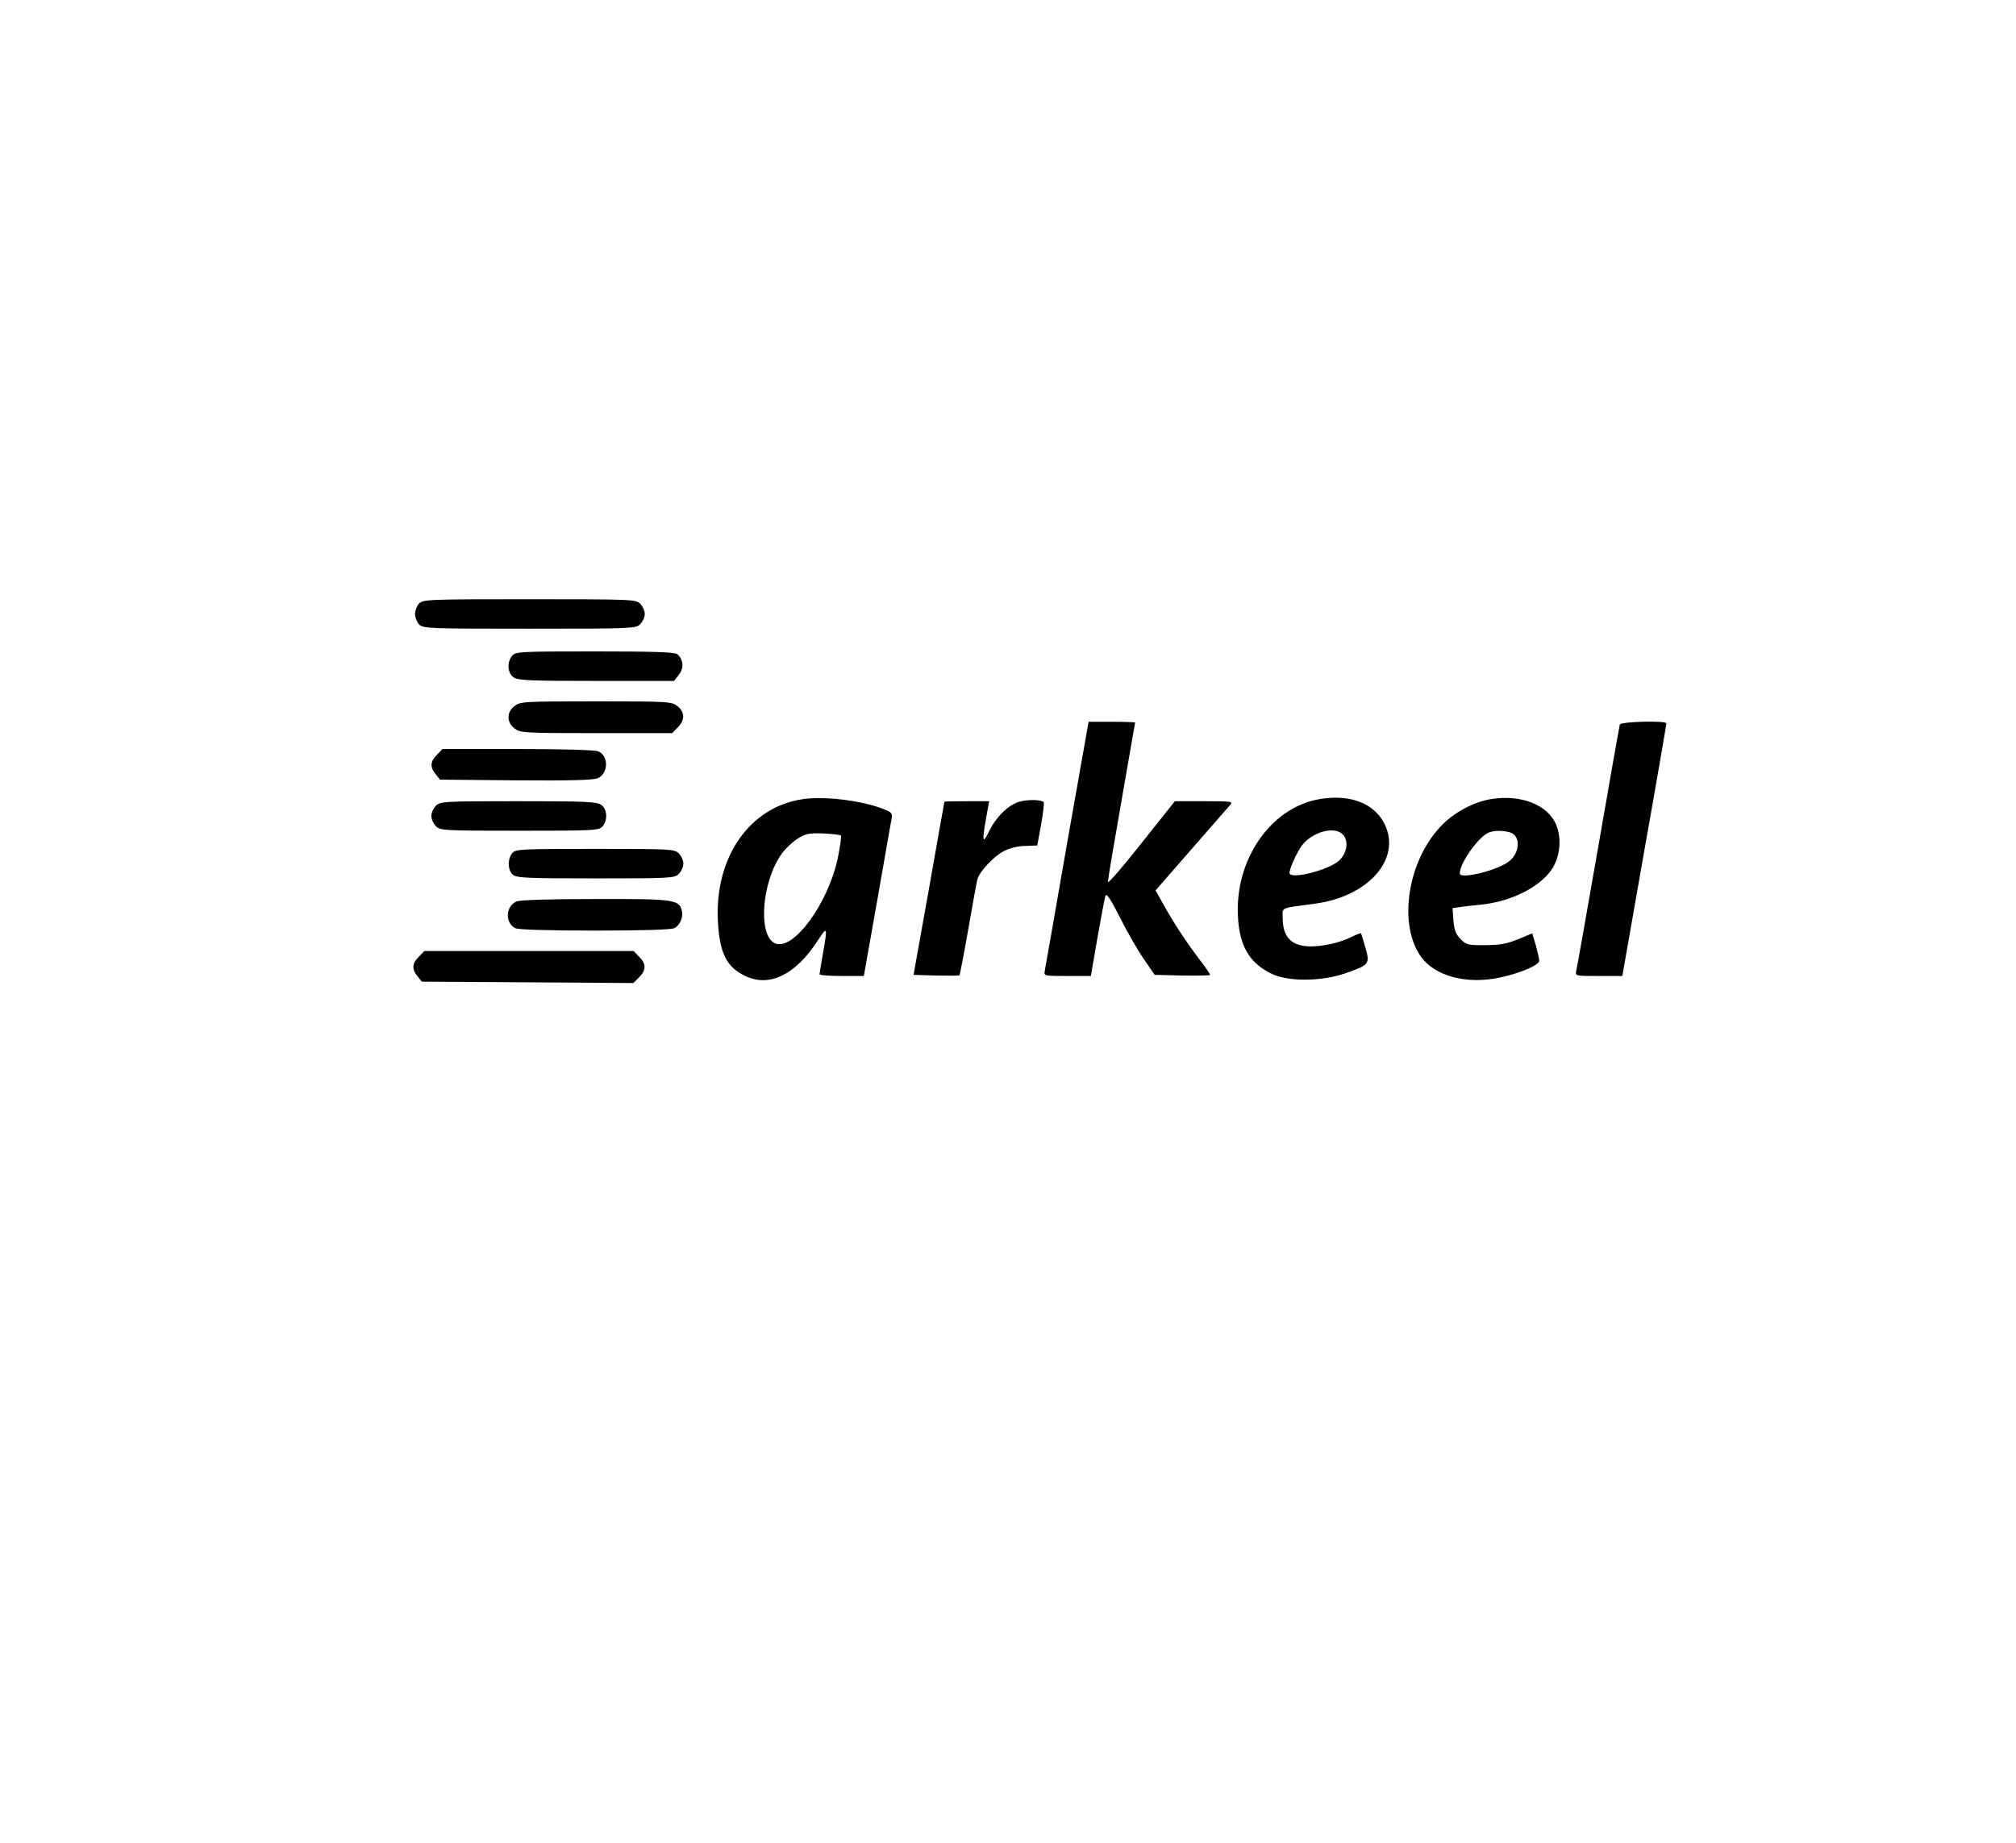 <?xml version="1.0" standalone="no"?>
<!DOCTYPE svg PUBLIC "-//W3C//DTD SVG 20010904//EN"
 "http://www.w3.org/TR/2001/REC-SVG-20010904/DTD/svg10.dtd">
<svg version="1.0" xmlns="http://www.w3.org/2000/svg"
 width="888pt" height="812pt" viewBox="0 0 888 812"
 preserveAspectRatio="xMidYMid meet">

<g transform="translate(0,812) scale(0.1,-0.1)"
fill="#000000" stroke="none">
<path d="M1845 5460 c-9 -10 -17 -31 -17 -45 0 -14 8 -35 17 -45 18 -19 33
-20 487 -20 455 0 469 1 488 20 11 11 20 31 20 45 0 14 -9 34 -20 45 -19 19
-33 20 -488 20 -454 0 -469 -1 -487 -20z"/>
<path d="M2257 5232 c-25 -27 -22 -78 5 -96 19 -14 71 -16 364 -16 l343 0 21
27 c24 30 20 69 -7 91 -13 9 -102 12 -363 12 -323 0 -348 -1 -363 -18z"/>
<path d="M2266 5009 c-17 -13 -26 -30 -26 -49 0 -19 9 -36 26 -49 26 -20 38
-21 361 -21 l334 0 24 25 c33 32 32 68 -1 94 -26 20 -38 21 -359 21 -321 0
-333 -1 -359 -21z"/>
<path d="M4700 4403 c-51 -296 -96 -548 -98 -560 -4 -23 -3 -23 100 -23 l103
0 29 168 c16 92 32 175 35 185 5 13 22 -12 64 -95 31 -62 78 -144 105 -183
l48 -70 122 -3 c67 -1 122 0 122 3 0 4 -19 32 -43 63 -60 79 -117 165 -160
243 l-37 66 156 179 c86 98 163 187 172 197 14 16 8 17 -114 17 l-129 0 -148
-186 c-81 -103 -147 -179 -147 -170 0 10 27 171 60 358 33 188 60 343 60 345
0 1 -46 3 -103 3 l-102 0 -95 -537z"/>
<path d="M7135 4928 c-2 -7 -45 -249 -95 -538 -50 -289 -94 -535 -97 -547 -5
-23 -4 -23 99 -23 l104 0 97 553 c54 303 97 555 97 560 0 13 -200 8 -205 -5z"/>
<path d="M1925 4795 c-30 -29 -32 -55 -6 -86 l19 -24 333 -3 c237 -2 341 1
361 9 49 20 50 101 2 119 -14 6 -167 10 -355 10 l-330 0 -24 -25z"/>
<path d="M3535 4599 c-233 -35 -386 -254 -373 -534 7 -144 38 -207 123 -246
105 -49 219 7 315 154 45 69 46 67 25 -53 -8 -47 -15 -88 -15 -92 0 -5 44 -8
98 -8 l97 0 59 333 c32 182 60 344 63 359 5 23 1 29 -29 41 -94 39 -265 61
-363 46z m169 -160 c3 -3 -3 -46 -13 -96 -41 -200 -194 -411 -275 -380 -79 30
-62 271 27 395 17 24 50 55 72 68 35 22 50 24 112 22 39 -2 74 -6 77 -9z"/>
<path d="M5811 4599 c-214 -37 -373 -267 -358 -519 7 -131 53 -206 152 -252
75 -34 221 -32 324 5 103 36 106 40 85 113 -9 32 -18 60 -19 62 -2 2 -20 -5
-42 -16 -21 -11 -62 -25 -91 -31 -145 -31 -212 5 -212 113 0 51 -17 43 145 65
232 32 376 195 306 346 -44 95 -153 138 -290 114z m103 -155 c28 -27 20 -82
-15 -115 -46 -43 -219 -86 -219 -55 0 20 35 97 57 124 47 58 141 83 177 46z"/>
<path d="M6572 4600 c-82 -12 -173 -62 -231 -126 -143 -156 -182 -429 -82
-569 62 -86 200 -123 347 -92 90 19 174 55 174 74 0 8 -7 39 -15 68 l-16 53
-62 -26 c-49 -20 -80 -26 -144 -26 -77 -1 -84 1 -109 26 -21 21 -28 39 -32 82
l-4 55 33 5 c19 3 59 7 90 10 132 13 258 75 313 154 41 60 47 150 14 212 -42
78 -154 119 -276 100z m93 -154 c32 -23 25 -83 -13 -117 -45 -41 -222 -86
-222 -57 0 47 85 165 130 181 29 11 86 7 105 -7z"/>
<path d="M4487 4587 c-49 -16 -100 -67 -131 -131 -28 -58 -31 -44 -12 62 l13
72 -98 0 c-55 0 -99 -1 -99 -2 -1 -2 -31 -174 -68 -383 l-68 -380 99 -3 c55
-1 101 -1 103 1 2 2 20 93 39 203 19 109 37 208 40 219 7 33 74 104 118 126
23 12 62 22 93 22 l53 2 17 93 c9 51 14 95 11 98 -11 12 -75 12 -110 1z"/>
<path d="M1920 4570 c-11 -11 -20 -31 -20 -45 0 -14 9 -34 20 -45 19 -19 33
-20 368 -20 325 0 350 1 365 18 25 27 22 78 -5 96 -19 14 -71 16 -365 16 -330
0 -344 -1 -363 -20z"/>
<path d="M2257 4362 c-22 -25 -21 -75 1 -95 17 -15 57 -17 365 -17 334 0 348
1 367 20 11 11 20 31 20 45 0 14 -9 34 -20 45 -19 19 -33 20 -368 20 -325 0
-350 -1 -365 -18z"/>
<path d="M2274 4148 c-47 -22 -50 -93 -5 -117 13 -7 137 -11 351 -11 214 0
338 4 351 11 25 13 40 50 32 78 -12 48 -39 51 -385 50 -201 0 -331 -4 -344
-11z"/>
<path d="M1845 3905 c-30 -29 -32 -55 -6 -86 l19 -24 466 -3 466 -3 25 25 c32
32 32 60 0 91 l-24 25 -461 0 -461 0 -24 -25z"/>
</g>
</svg>
